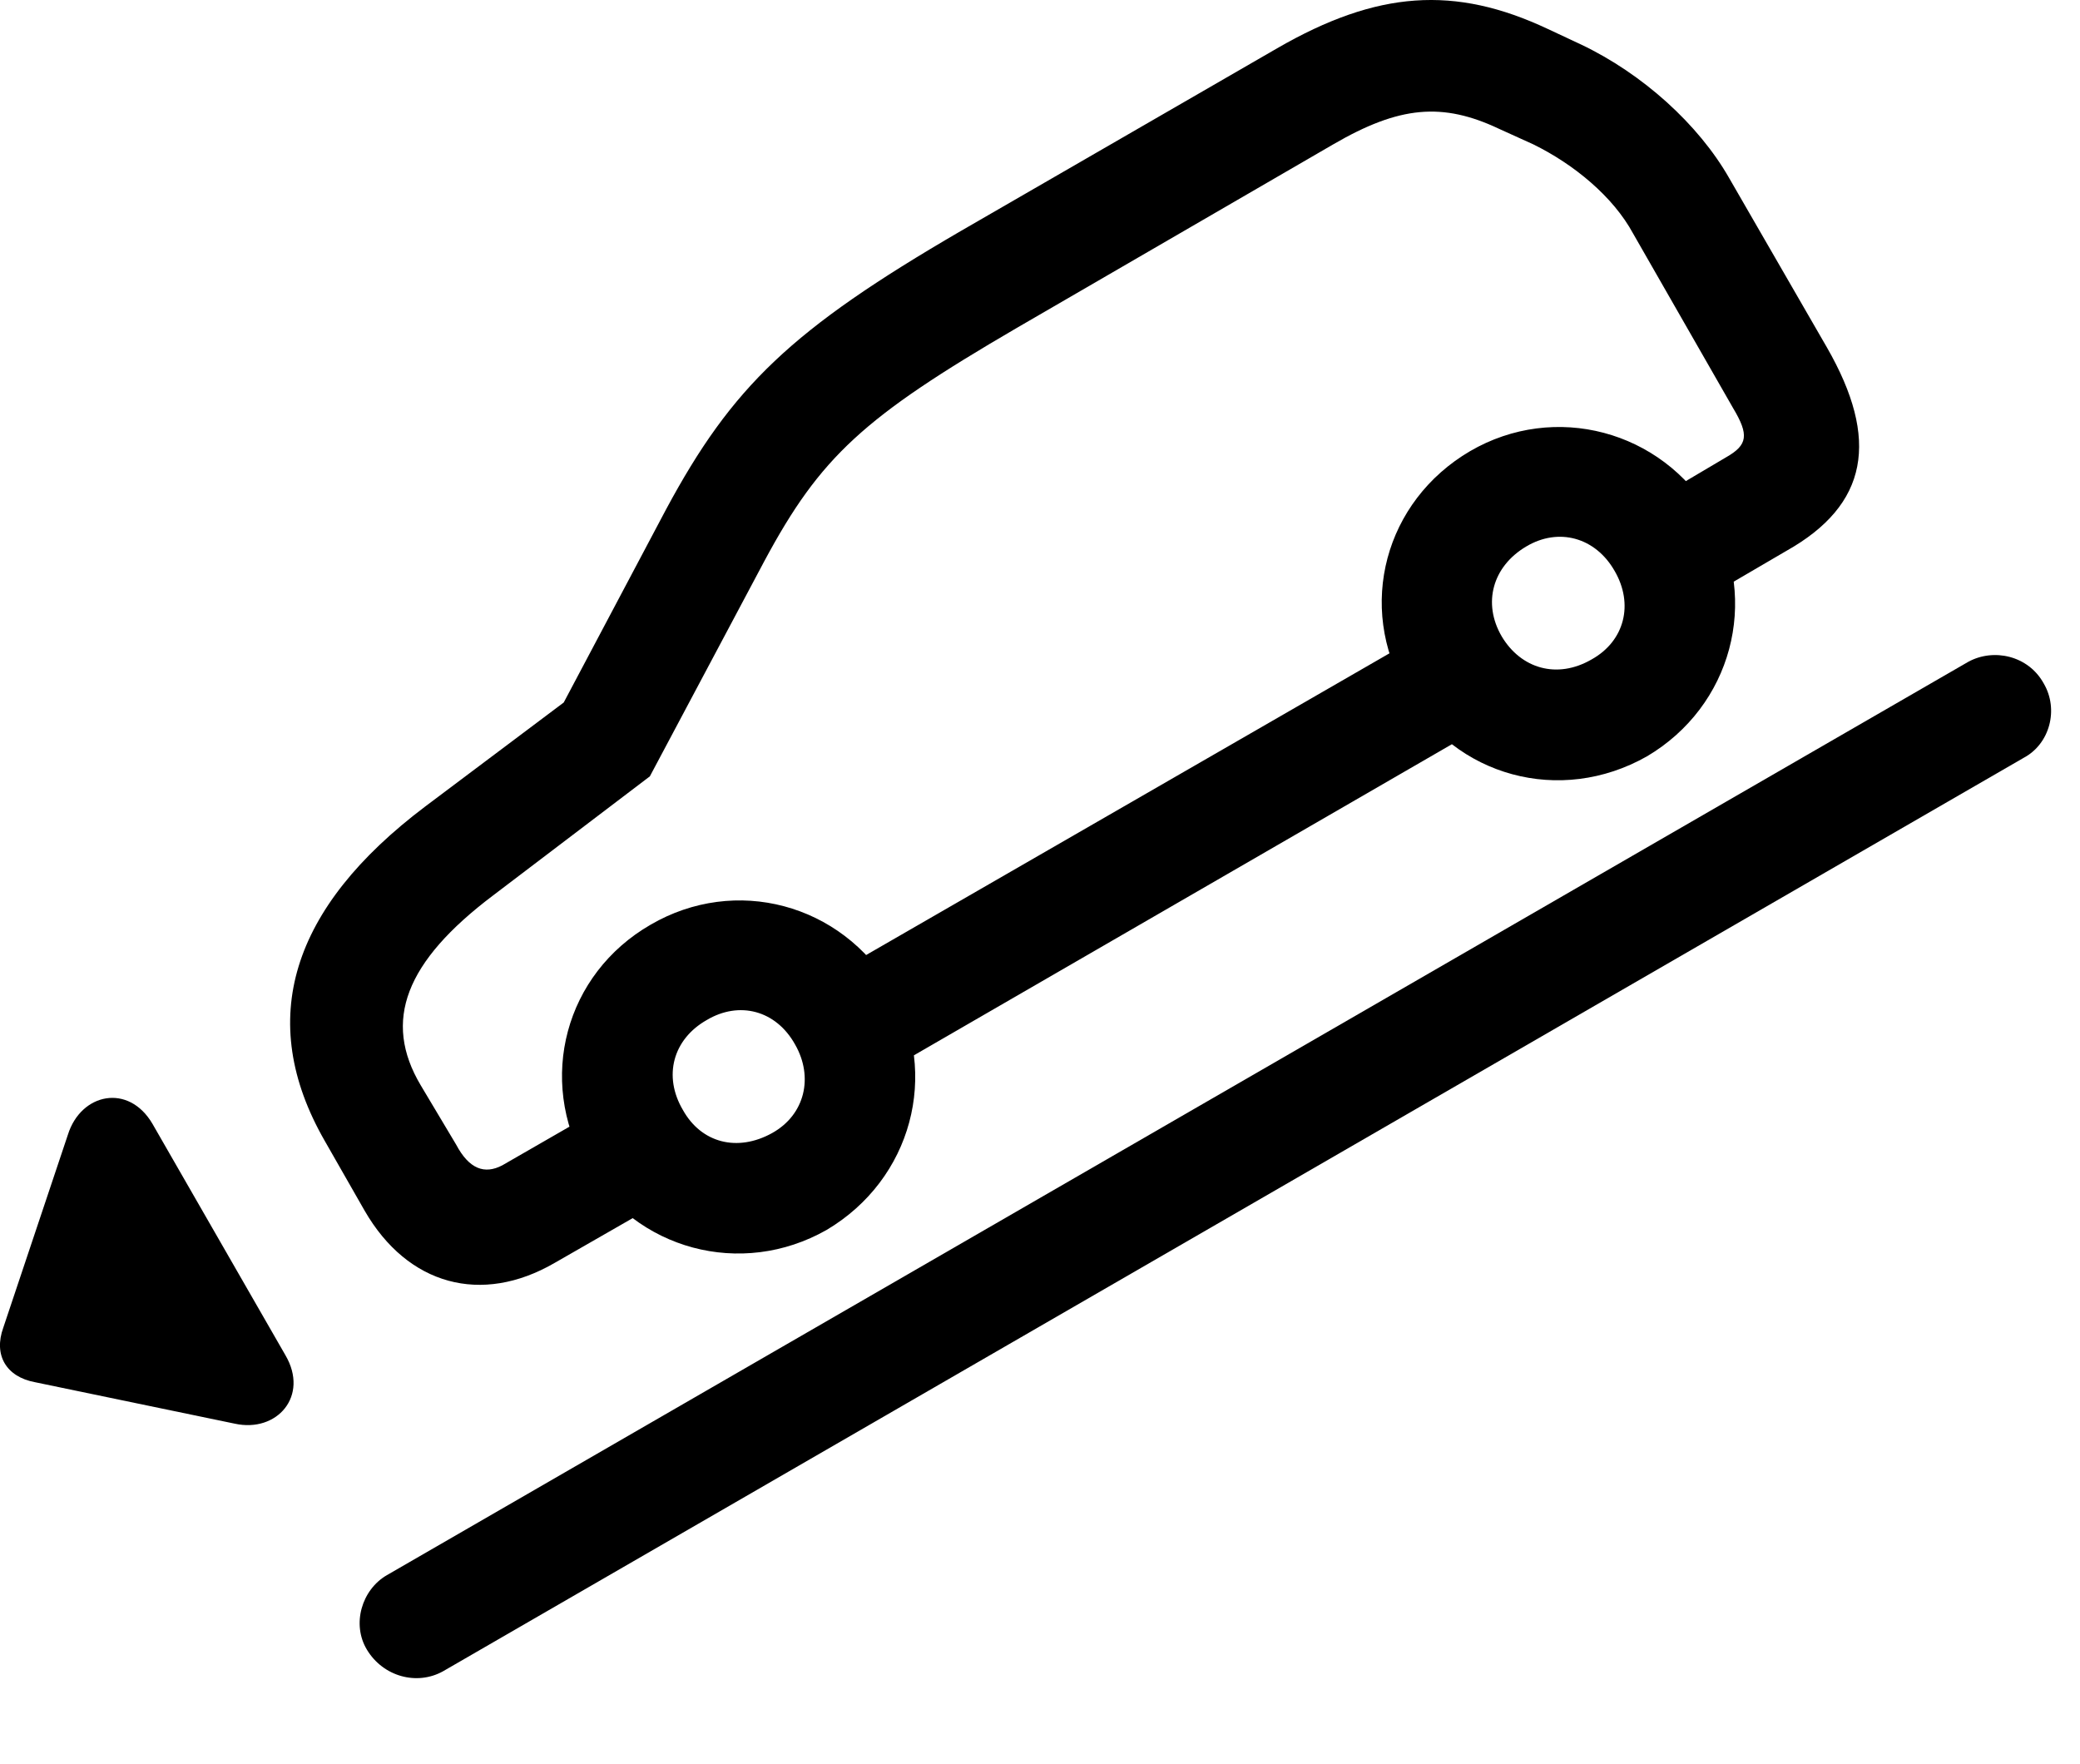 <svg version="1.1" xmlns="http://www.w3.org/2000/svg" xmlns:xlink="http://www.w3.org/1999/xlink" width="26.422" height="22.407" viewBox="0 0 26.422 22.407">
 <g>
  <rect height="22.407" opacity="0" width="26.422" x="0" y="0"/>
  <path d="M7.044 16.042L8.831 15.017L8.128 13.796L6.38 14.802C6.156 14.919 5.96 14.851 5.794 14.538L5.345 13.786C4.857 12.966 5.15 12.214 6.263 11.374L8.255 9.861L9.71 7.126C10.423 5.798 10.97 5.3 12.913 4.167L16.937 1.833C17.777 1.345 18.324 1.296 19.046 1.638L19.476 1.833C19.994 2.087 20.491 2.497 20.745 2.966L22.015 5.183C22.22 5.525 22.201 5.652 21.927 5.808L20.491 6.657L21.185 7.878L22.689 6.999C23.734 6.413 23.88 5.583 23.206 4.411L21.966 2.263C21.576 1.579 20.863 0.935 20.081 0.564L19.662 0.368C18.48-0.188 17.494-0.12 16.224 0.613L12.2 2.937C10.052 4.187 9.3 4.909 8.46 6.472L7.161 8.923L5.404 10.242C3.695 11.53 3.245 12.956 4.124 14.489L4.632 15.378C5.179 16.326 6.117 16.579 7.044 16.042ZM10.882 13.825L19.173 9.031L18.48 7.82L10.179 12.605ZM10.501 15.622C11.585 14.978 11.937 13.64 11.331 12.566C10.687 11.472 9.339 11.12 8.265 11.745C7.181 12.37 6.82 13.708 7.445 14.802C8.07 15.876 9.417 16.238 10.501 15.622ZM9.808 14.392C9.368 14.636 8.909 14.519 8.675 14.099C8.421 13.669 8.548 13.2 8.978 12.956C9.388 12.712 9.857 12.829 10.101 13.269C10.335 13.679 10.228 14.158 9.808 14.392ZM20.921 9.607C21.995 8.972 22.357 7.634 21.741 6.54C21.107 5.466 19.749 5.105 18.675 5.73C17.591 6.365 17.23 7.702 17.865 8.786C18.48 9.861 19.818 10.232 20.921 9.607ZM20.218 8.376C19.779 8.63 19.32 8.493 19.076 8.083C18.831 7.663 18.958 7.195 19.388 6.941C19.798 6.697 20.267 6.824 20.511 7.253C20.755 7.673 20.638 8.142 20.218 8.376Z" fill="currentColor"/>
  <path d="M4.661 20.954C4.867 21.296 5.296 21.413 5.628 21.228L25.706 9.626C26.038 9.45 26.156 9.011 25.96 8.679C25.765 8.327 25.326 8.23 25.003 8.406L4.915 20.007C4.593 20.193 4.466 20.632 4.661 20.954ZM3.626 17.214L1.937 14.275C1.634 13.757 1.029 13.884 0.863 14.411L0.042 16.863C-0.085 17.214 0.081 17.488 0.443 17.556L2.982 18.083C3.519 18.201 3.929 17.732 3.626 17.214Z" fill="currentColor"/>
 </g>
</svg>
